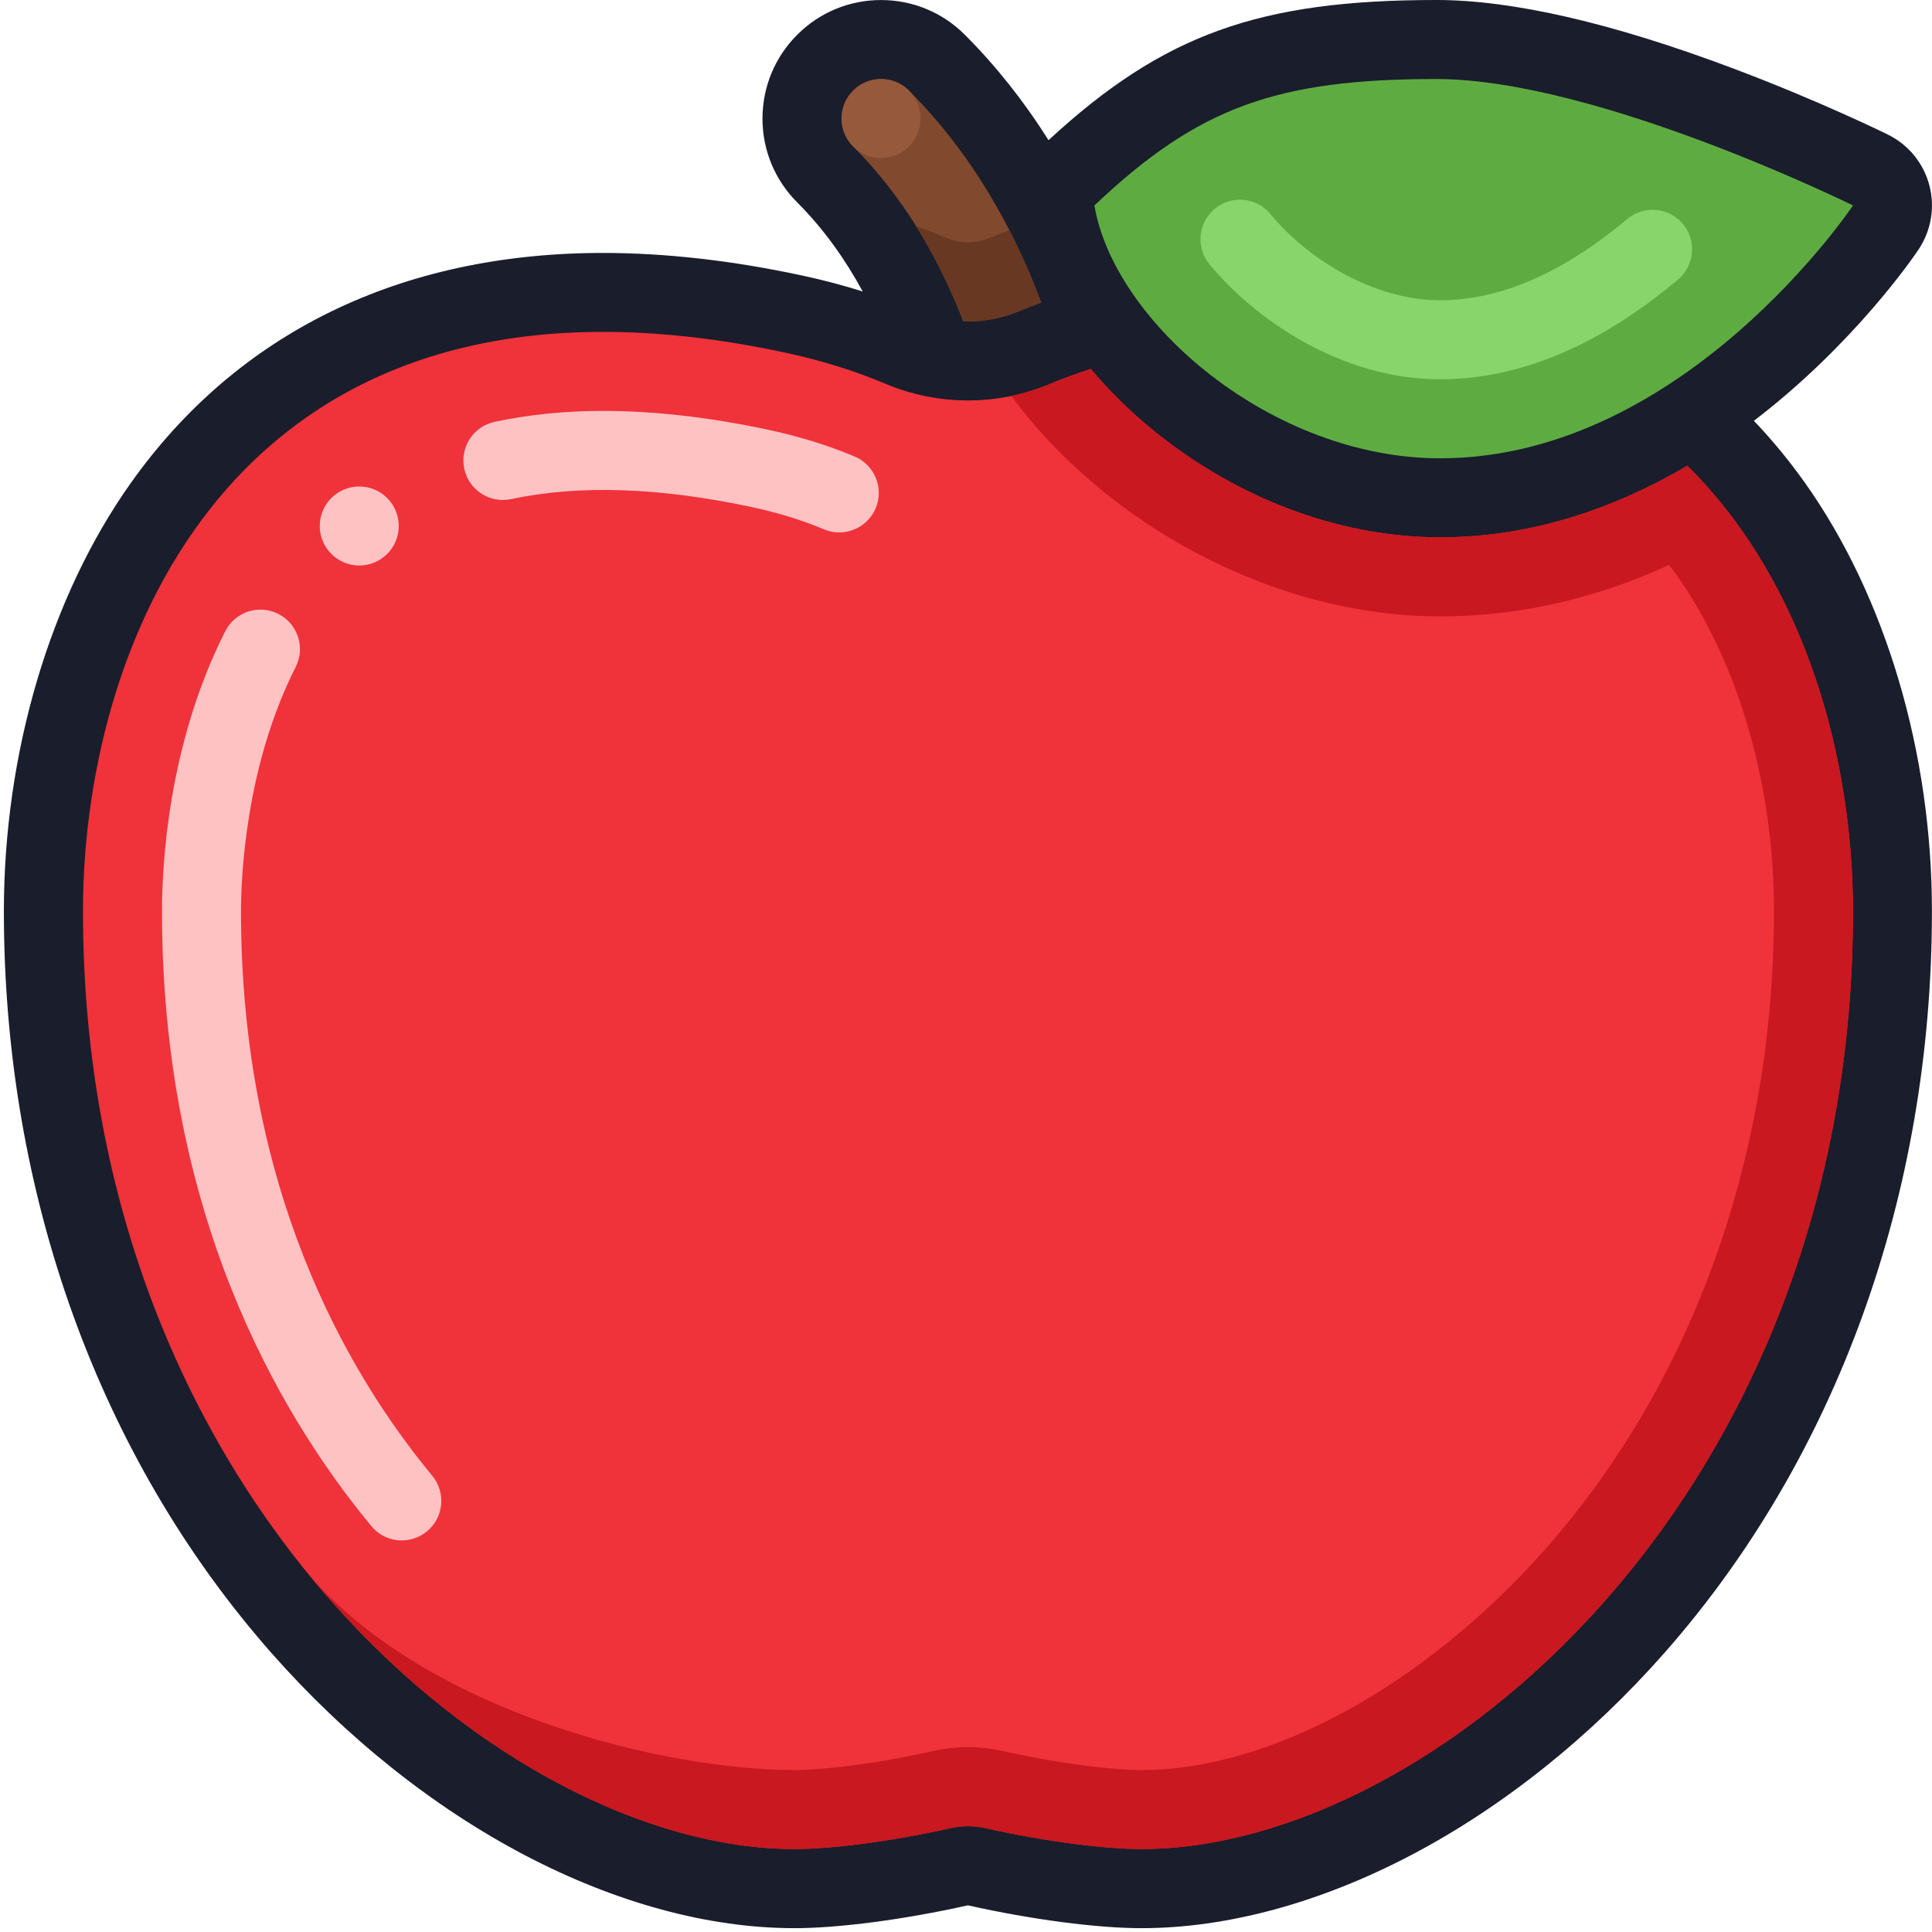 <svg width="489" height="489" viewBox="0 0 489 489" fill="none" xmlns="http://www.w3.org/2000/svg">
<path d="M456.96 122.37C452.93 116.68 448.58 111.39 443.92 106.51C469.4 87.02 484.53 64.76 485.63 63.1C488.82 58.31 489.8 52.38 488.31 46.82C486.82 41.26 483.01 36.61 477.85 34.07C477.15 33.73 460.51 25.54 438.56 17.28C408.07 5.81 382.84 0 363.59 0C318.71 0 294.41 8.68 265.39 35.48C259.16 25.62 252.09 16.68 244.21 8.8C238.54 3.13 231.01 0.01 222.99 0.01C214.98 0.01 207.45 3.13 201.79 8.79C196.12 14.46 193 21.99 192.99 30C192.99 38.01 196.11 45.55 201.77 51.22C208.51 57.96 213.95 65.67 218.36 73.78C213.38 72.21 208.24 70.85 202.96 69.72C185.33 65.94 168.4 64.02 152.63 64.02C101.4 64.02 60.03 84.2 33.01 122.39C12.65 151.16 0.98 190.62 0.98 230.67C0.98 302.14 25.02 368.79 68.67 418.34C87.5 439.72 109.7 457.43 132.86 469.57C155.9 481.65 179.47 488.03 201.01 488.03C212.33 488.03 228.76 485.87 244.98 482.25C261.2 485.87 277.63 488.03 288.95 488.03C310.49 488.03 334.05 481.65 357.1 469.57C380.26 457.43 402.46 439.72 421.29 418.34C464.94 368.8 488.98 302.15 488.98 230.67C489 190.6 477.32 151.14 456.96 122.37Z" fill="#1A1D2B"/>
<path d="M243.82 81.29C244.21 81.3 244.6 81.35 245 81.35C249.53 81.35 253.96 80.45 258.18 78.67C259.93 77.93 261.73 77.25 263.54 76.57C256.54 57.82 245.98 38.85 230.07 22.93C226.17 19.02 219.83 19.02 215.93 22.92C212.02 26.82 212.02 33.16 215.93 37.06C228.85 50 237.73 65.59 243.82 81.29Z" fill="#81492E"/>
<path d="M245 81.35C249.53 81.35 253.96 80.45 258.18 78.67C259.93 77.93 261.73 77.25 263.54 76.57C261.26 70.45 258.59 64.3 255.49 58.25C253.79 58.9 252.08 59.54 250.42 60.24C248.67 60.98 246.85 61.35 245 61.35C243.15 61.35 241.33 60.98 239.58 60.24C237.04 59.17 234.46 58.16 231.82 57.2C236.69 64.96 240.6 73.11 243.78 81.29C244.19 81.3 244.59 81.35 245 81.35Z" fill="#693822"/>
<path d="M427.07 117.88C409.39 128.28 388.28 136 364.49 136C340.3 136 315.46 127.13 294.54 111.02C287.53 105.62 281.34 99.66 276.08 93.37C272.59 94.51 269.19 95.75 265.95 97.11C252.51 102.77 237.5 102.77 224.06 97.11C216.35 93.86 207.94 91.23 198.78 89.26C62.26 59.95 21 159.5 21 230.64C21 379.36 128.18 468 201.03 468C210.07 468 224.85 466.23 240.74 462.68C243.55 462.05 246.47 462.05 249.27 462.68C265.16 466.23 279.94 468 288.97 468C361.82 468 469 379.36 469 230.64C469 193.3 457.62 148.13 427.07 117.88Z" fill="#F0323A"/>
<path d="M427.07 117.88C409.39 128.28 388.28 136 364.49 136C340.3 136 315.46 127.13 294.54 111.02C287.54 105.63 281.37 99.68 276.11 93.41C272.61 94.55 269.19 95.75 265.95 97.11C262.7 98.48 259.36 99.51 255.97 100.22C279.84 132.6 322.29 156.01 364.49 156.01C386.01 156.01 405.42 150.79 422.44 143C423.07 143.83 423.71 144.63 424.32 145.49C440.01 167.66 449.01 198.7 449.01 230.66C449.01 292.39 428.52 349.65 391.31 391.88C360.81 426.5 321.6 448.01 288.98 448.01C282.66 448.01 269.62 446.74 253.64 443.17C250.81 442.54 247.91 442.22 245.01 442.22C242.11 442.22 239.21 442.54 236.38 443.17C220.4 446.74 207.35 448.01 201.03 448.01C168.47 448.01 109.29 433.74 78.73 399.25C115.38 443.71 162.9 468.01 201.03 468.01C210.07 468.01 224.85 466.24 240.74 462.69C243.55 462.06 246.47 462.06 249.27 462.69C265.16 466.24 279.94 468.01 288.97 468.01C361.82 468.01 469 379.37 469 230.65C469 193.3 457.62 148.13 427.07 117.88Z" fill="#C9181F"/>
<path d="M277 52C282.06 81.79 322.08 116 364.49 116C426.3 116 469 52 469 52C469 52 404.2 20 363.59 20C322.98 20 303.19 27.22 277 52Z" fill="#5EAC41"/>
<path d="M364.49 96C339.04 96 317.14 80.31 306.12 66.88C302.62 62.61 303.24 56.31 307.51 52.81C311.78 49.31 318.08 49.93 321.58 54.2C330.48 65.05 347.2 76 364.48 76C379.7 76 395.63 69.08 411.84 55.45C416.07 51.9 422.37 52.44 425.93 56.66C429.49 60.89 428.94 67.19 424.72 70.75C404.81 87.5 384.54 96 364.49 96Z" fill="#88D66B"/>
<path d="M223 40C228.523 40 233 35.523 233 30C233 24.477 228.523 20 223 20C217.477 20 213 24.477 213 30C213 35.523 217.477 40 223 40Z" fill="#96593C"/>
<path d="M212.41 134.76C211.12 134.76 209.8 134.51 208.53 133.97C203.04 131.66 196.93 129.77 190.38 128.37C167.29 123.41 146.8 122.61 129.36 126.33C123.96 127.47 118.65 124.04 117.5 118.63C116.35 113.23 119.79 107.92 125.2 106.77C133.81 104.93 143.05 104 152.65 104C165.6 104 179.71 105.62 194.59 108.81C202.36 110.48 209.66 112.74 216.3 115.54C221.39 117.68 223.78 123.55 221.64 128.64C220.02 132.46 216.31 134.76 212.41 134.76Z" fill="#FFC2C3"/>
<path d="M101.7 389.89C98.82 389.89 95.97 388.65 93.99 386.26C69.82 357.04 41 306.33 41 230.64C41 218.82 42.56 188.25 57.01 159.77C59.51 154.84 65.53 152.88 70.45 155.38C75.38 157.88 77.34 163.9 74.84 168.82C62 194.14 61 222.54 61 230.64C61 300.38 87.32 346.83 109.4 373.51C112.92 377.77 112.33 384.07 108.07 387.59C106.2 389.14 103.94 389.89 101.7 389.89Z" fill="#FFC2C3"/>
<path d="M90.93 143.13C96.453 143.13 100.93 138.653 100.93 133.13C100.93 127.607 96.453 123.13 90.93 123.13C85.407 123.13 80.93 127.607 80.93 133.13C80.93 138.653 85.407 143.13 90.93 143.13Z" fill="#FFC2C3"/>
</svg>
